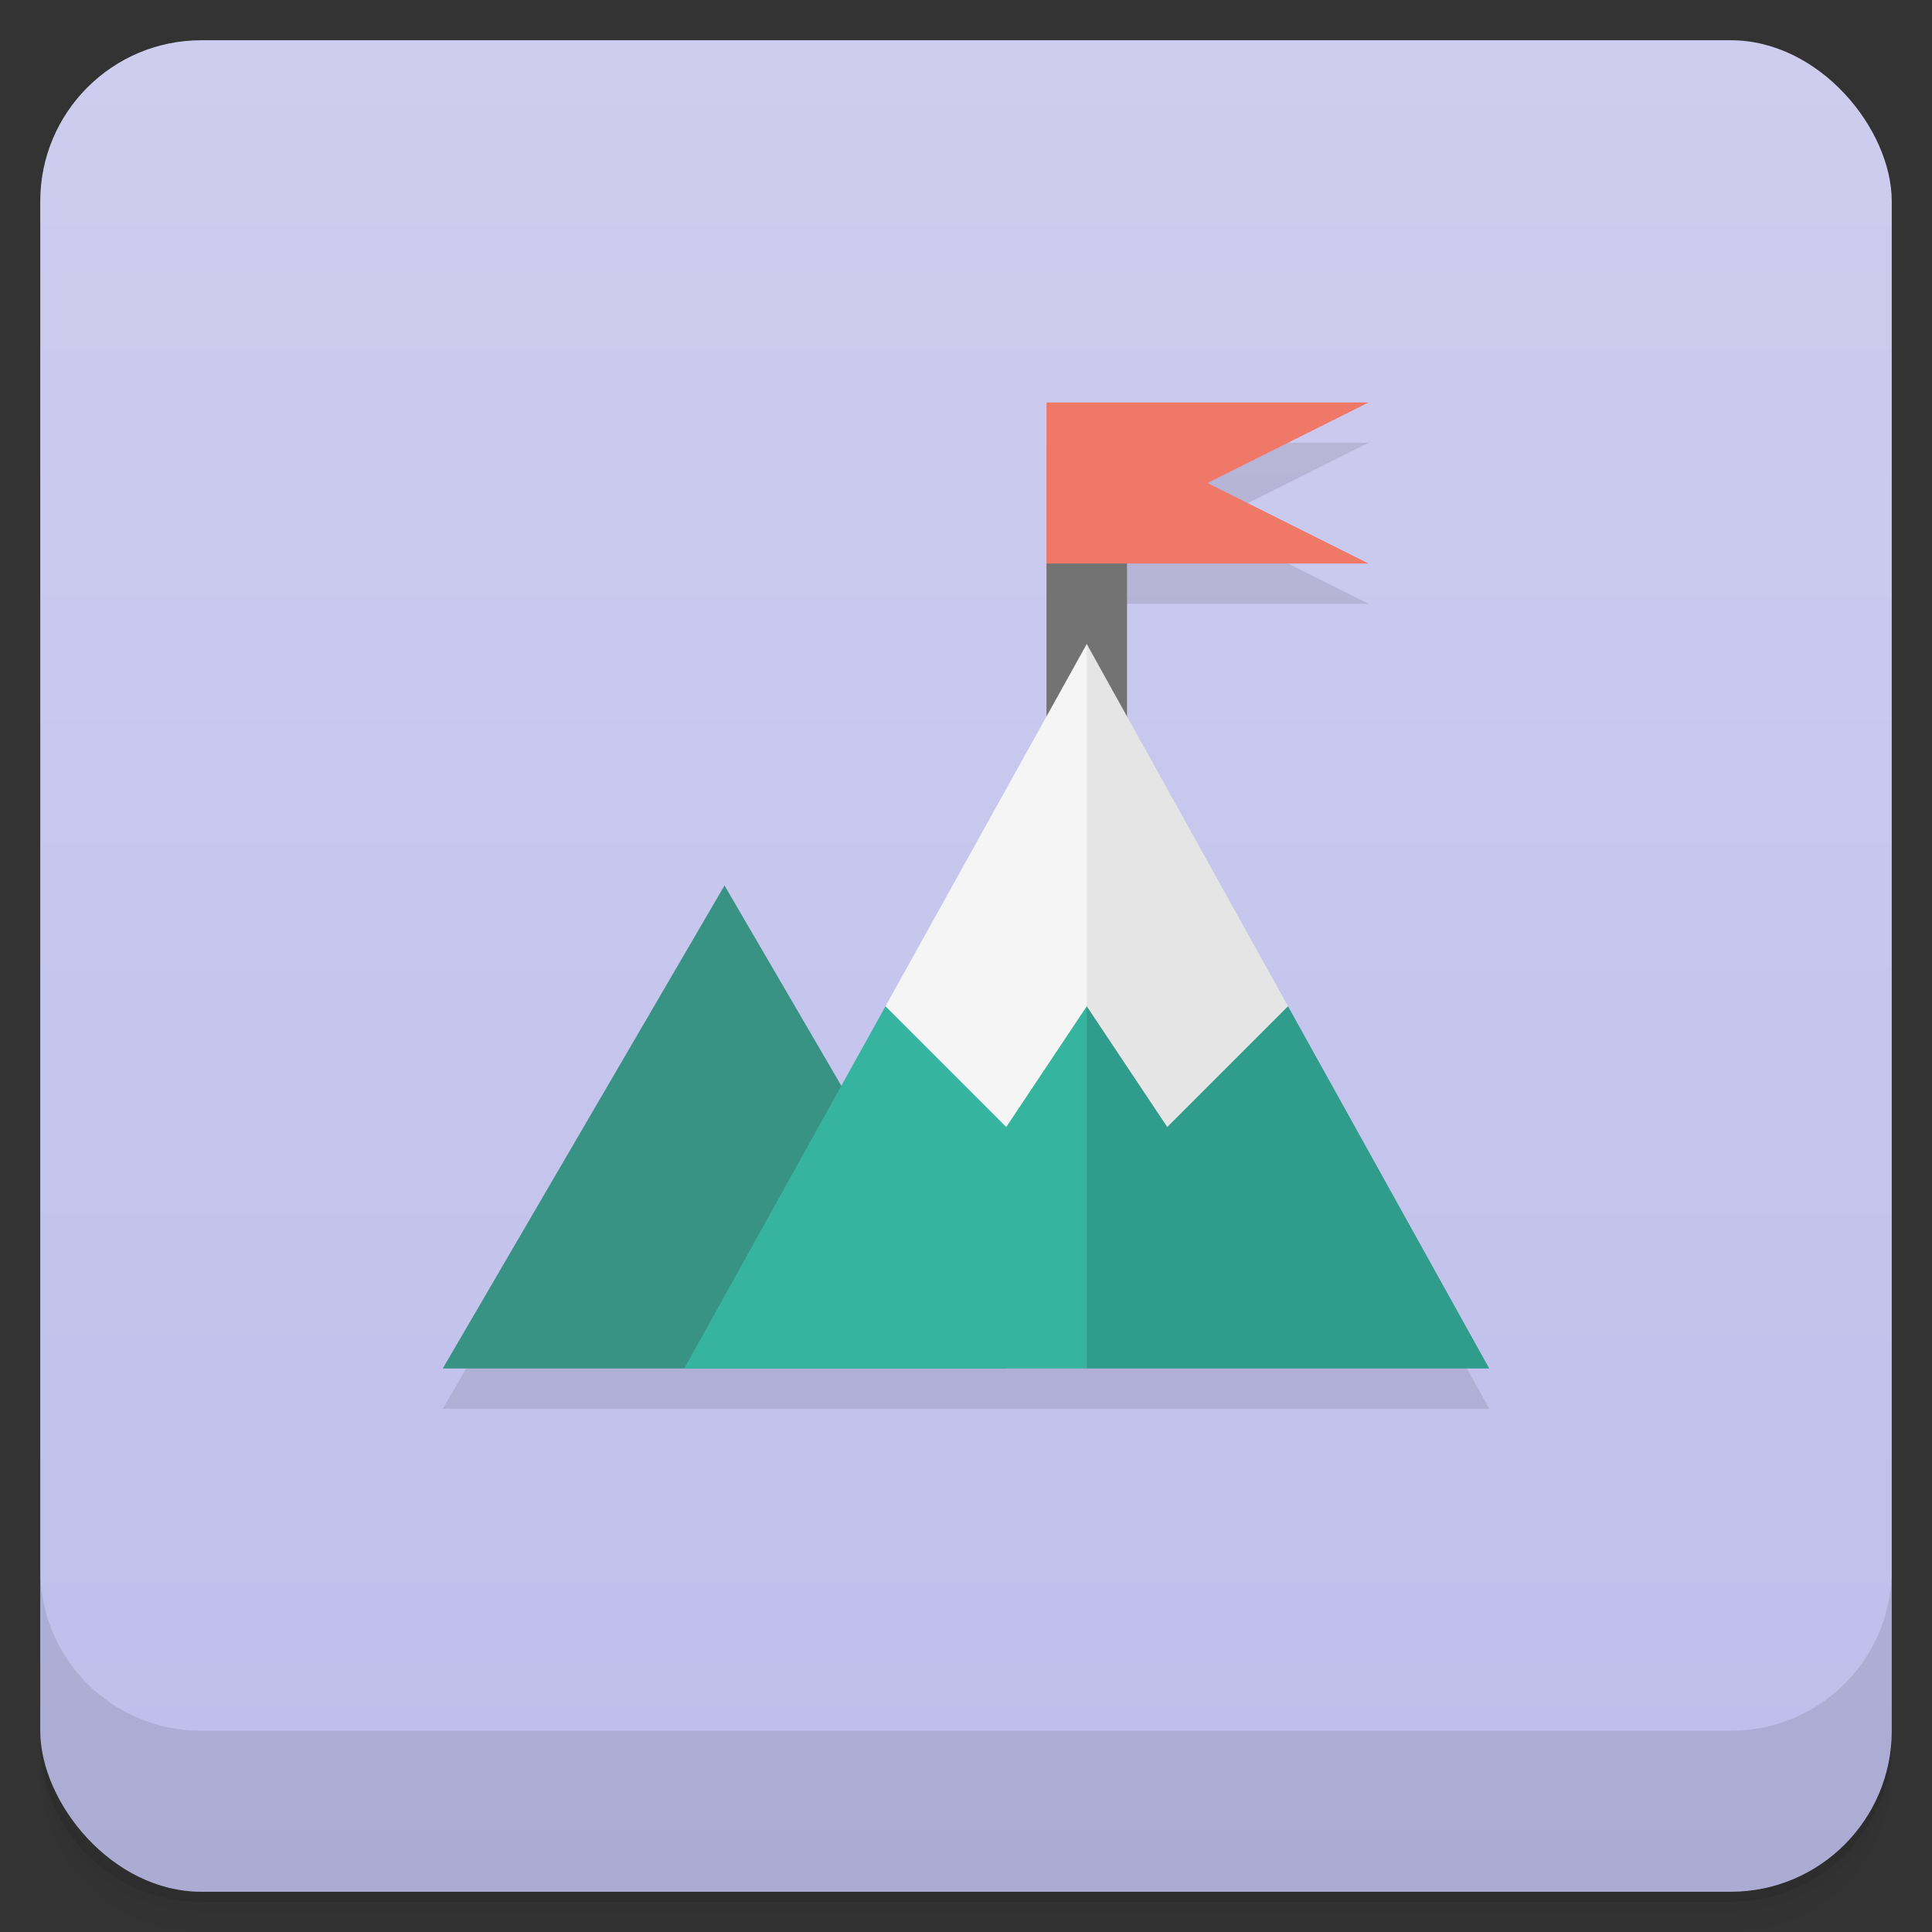 <svg version="1.1" viewBox="0 0 48 48" xmlns="http://www.w3.org/2000/svg">
 <rect x="0" y="0" width="48" height="48" fill="#333333" stroke="none"/>
 <defs>
  <linearGradient id="bg" x2="0" y1="1" y2="47" gradientUnits="userSpaceOnUse">
   <stop style="stop-color:#cecdef" offset="0"/>
   <stop style="stop-color:#bfbeeb" offset="1"/>
  </linearGradient>
 </defs>
 <path d="m1 43v0.25c0 2.216 1.784 4 4 4h38c2.216 0 4-1.784 4-4v-0.25c0 2.216-1.784 4-4 4h-38c-2.216 0-4-1.784-4-4zm0 0.5v0.5c0 2.216 1.784 4 4 4h38c2.216 0 4-1.784 4-4v-0.5c0 2.216-1.784 4-4 4h-38c-2.216 0-4-1.784-4-4z" style="opacity:.02"/>
 <path d="m1 43.25v0.25c0 2.216 1.784 4 4 4h38c2.216 0 4-1.784 4-4v-0.25c0 2.216-1.784 4-4 4h-38c-2.216 0-4-1.784-4-4z" style="opacity:.05"/>
 <path d="m1 43v0.25c0 2.216 1.784 4 4 4h38c2.216 0 4-1.784 4-4v-0.25c0 2.216-1.784 4-4 4h-38c-2.216 0-4-1.784-4-4z" style="opacity:.1"/>
 <rect x="1" y="1" width="46" height="46" rx="4" style="fill:url(#bg)"/>
 <path d="m1 39v4c0 2.216 1.784 4 4 4h38c2.216 0 4-1.784 4-4v-4c0 2.216-1.784 4-4 4h-38c-2.216 0-4-1.784-4-4z" style="opacity:.1"/>
 <path d="m26 11v7.801l-5.098 9.176-2.902-4.977-7 12h26l-9-16.199v-3.801h6l-4-2 4-2z" style="opacity:.1"/>
 <path d="m18 22 7 12h-14z" style="fill:#399385"/>
 <path d="m32 25h-6l1 9h10z" style="fill:#309c8c"/>
 <path d="m22 25h5v9h-10z" style="fill:#37b4a0"/>
 <path d="m26 14 1-1 1 1v6h-2z" style="fill:#737373"/>
 <path d="m27 16-5 9 3 3 2-3 2-4.5z" style="fill:#f5f5f5"/>
 <path d="m26 10h8l-4 2 4 2h-8z" style="fill:#ef7869"/>
 <path d="m27 16v9l2 3 3-3z" style="fill:#e5e5e5"/>
</svg>
